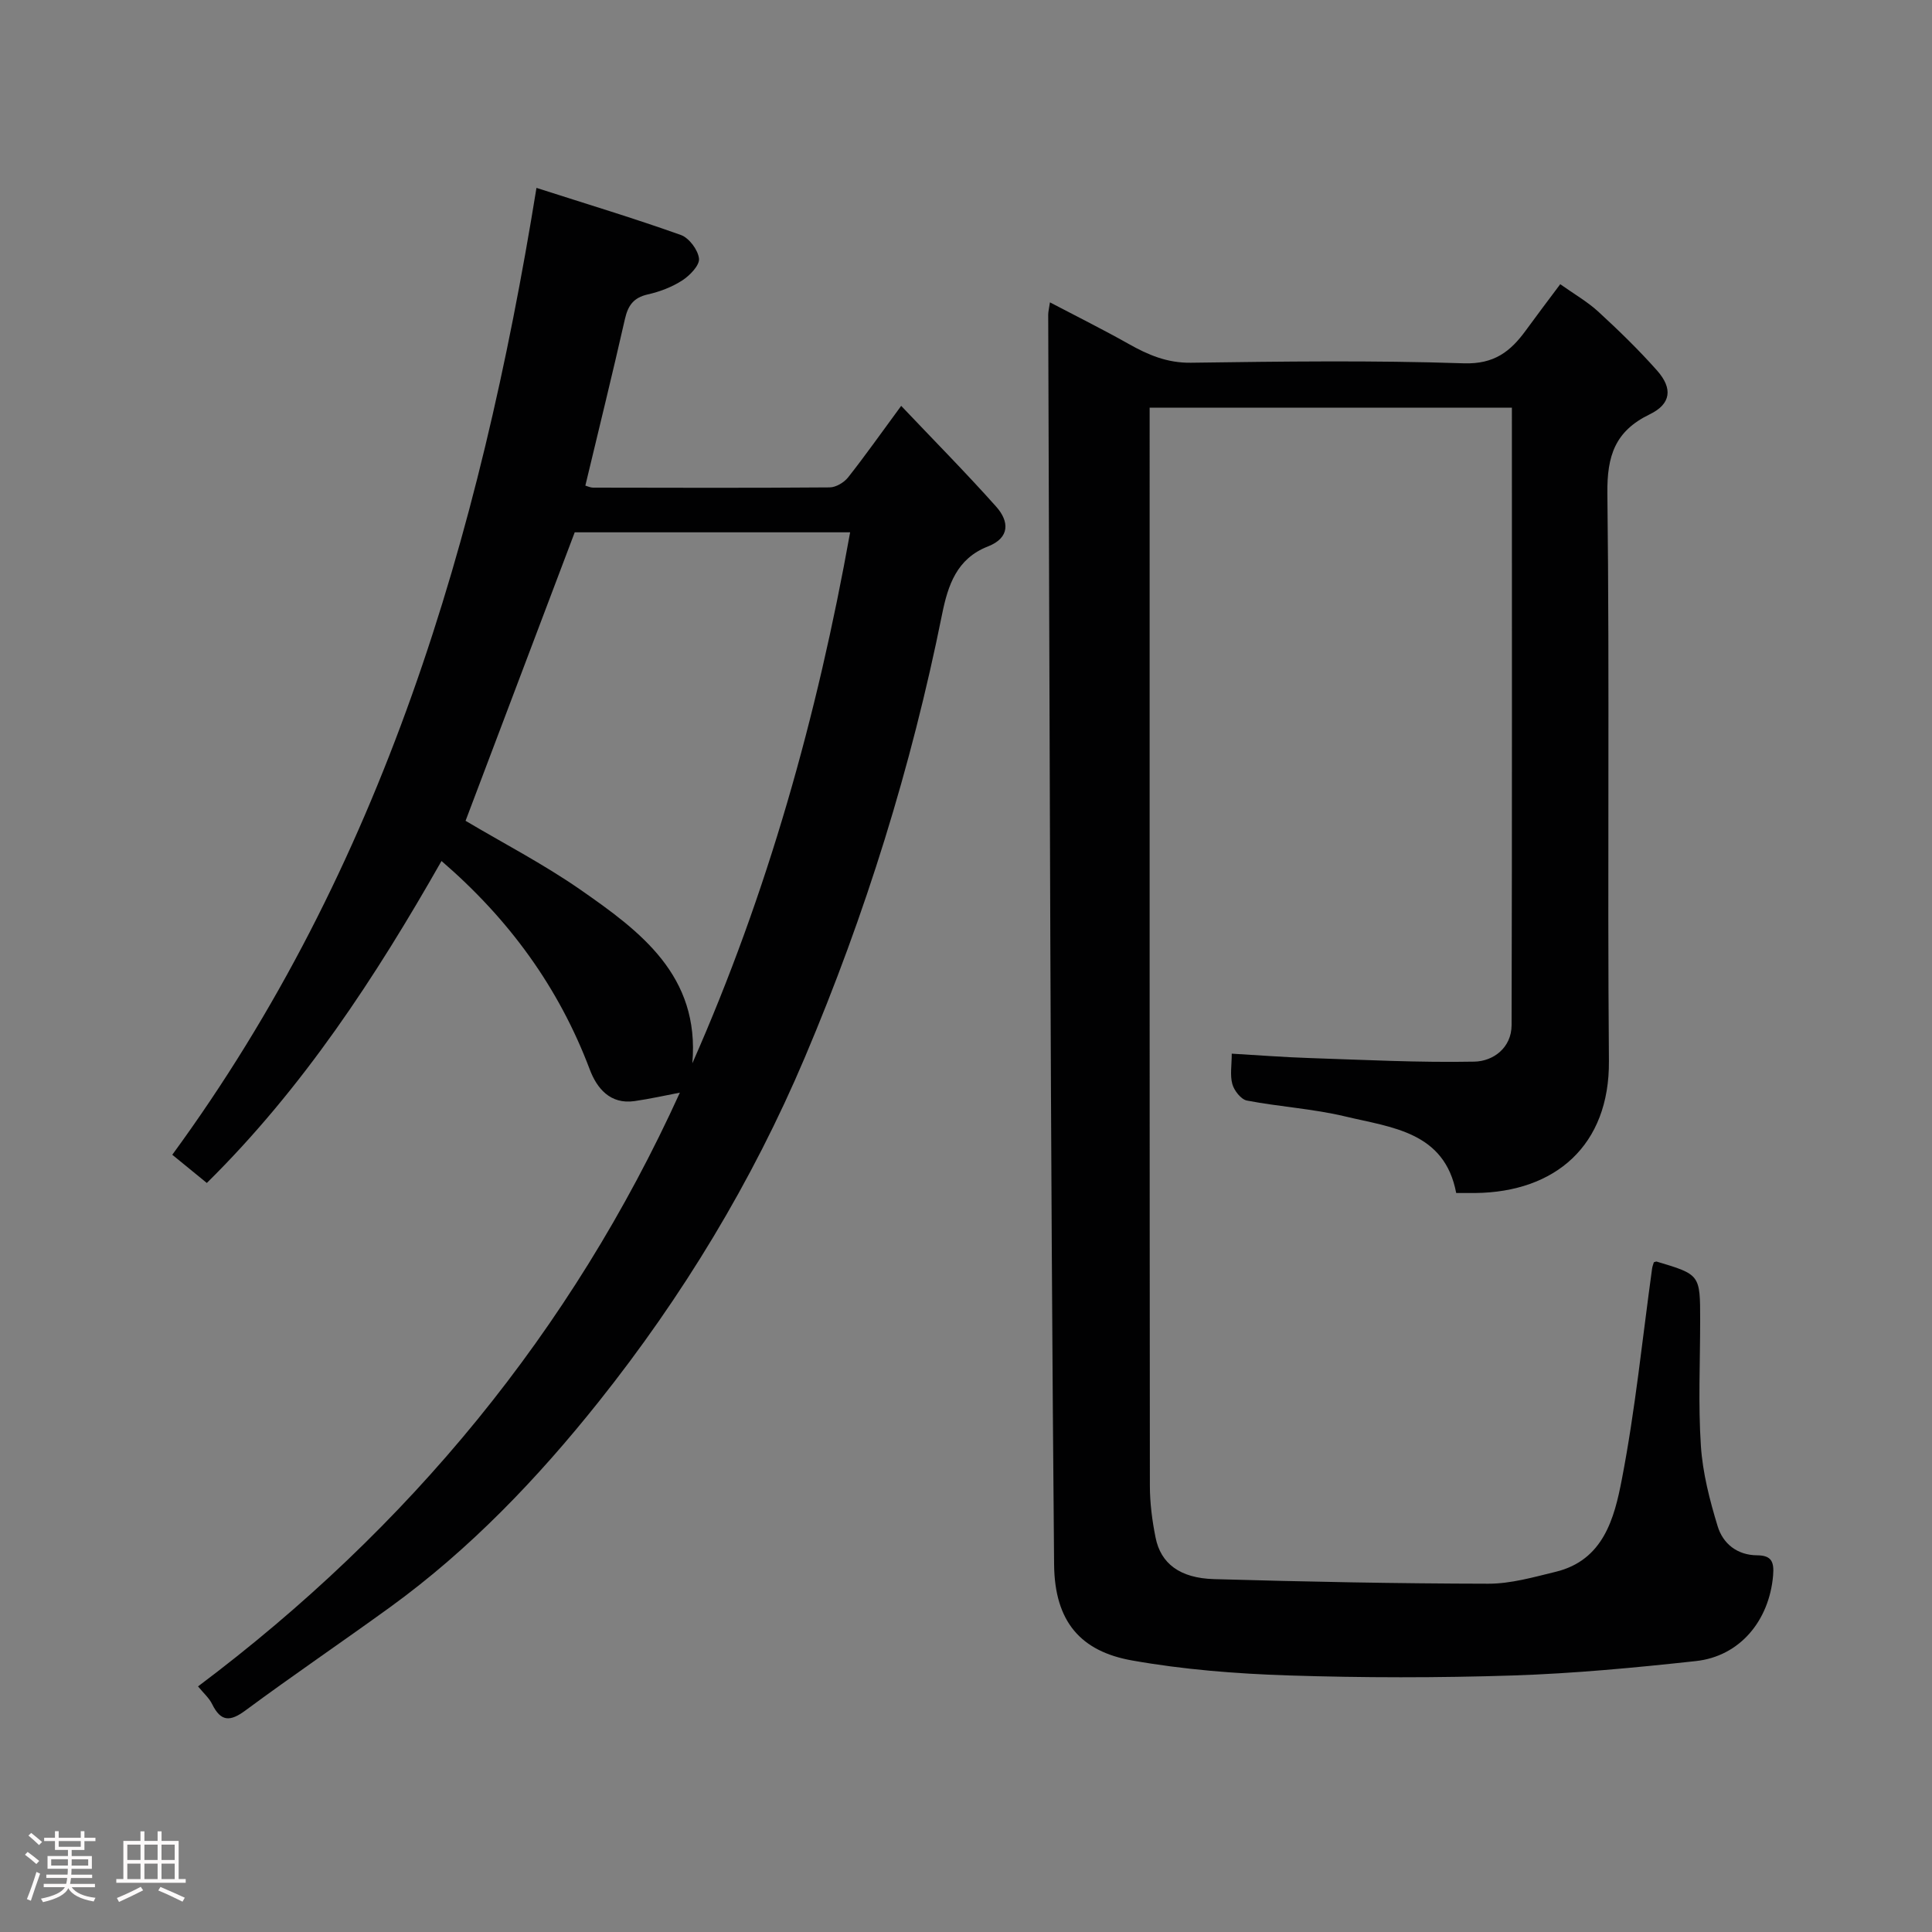 <svg enable-background="new 0 0 400 400" viewBox="0 0 400 400" xmlns="http://www.w3.org/2000/svg"><rect x="0" y="0" width="400" height="400" fill="#808080" stroke="none"/><path d="m5.17 384 .55-.58c.85.61 1.65 1.24 2.4 1.87l-.59.64c-.83-.73-1.62-1.38-2.36-1.93m1.22 9.53-.82-.34c.71-1.76 1.37-3.64 1.98-5.63.24.13.5.25.76.36-.6 1.67-1.24 3.54-1.92 5.61m-.5-13.5.57-.54c.56.44 1.31 1.06 2.26 1.87l-.64.64c-.68-.66-1.41-1.32-2.19-1.97m3.25.46h2.24v-1.36h.77v1.36h4.57v-1.36h.76v1.36h2.28v.69h-2.28v1.84h-2.64v1.26h4.18v2.64h-4.21c0 .45-.02.86-.05 1.21h4.32v.69h-4.38c-.04.34-.1.75-.19 1.22h5.15v.69h-4.82c.87 1.19 2.51 1.92 4.93 2.19-.17.31-.3.57-.37.76-2.77-.49-4.52-1.41-5.26-2.76-.56 1.26-2.3 2.23-5.24 2.9-.12-.24-.26-.48-.43-.72 2.73-.55 4.38-1.34 4.96-2.38h-4.38v-.69h4.65c.1-.38.17-.79.21-1.22h-4.32v-.69h4.4c.03-.34.05-.75.05-1.21h-4.2v-2.64h4.23v-1.26h-2.69v-1.84h-2.24zm1.46 4.46v1.29h3.45c.01-.4.02-.57.01-.53v-.32-.45h-3.46zm1.55-2.59h4.57v-1.19h-4.57zm6.11 2.59h-3.42v.77c-.02.19-.01.37-.02.53h3.44z" fill="#fcfafa"/><path d="m32.63 379.16h.82v1.98h3.54v7.89h1.46v.78h-14.37v-.78h1.46v-7.89h3.54v-1.98h.82v1.98h2.73zm-3.49 11.48.5.73c-1.61.82-3.28 1.63-5 2.41-.13-.27-.28-.55-.44-.82 1.75-.72 3.4-1.49 4.94-2.32m-2.78-5.55h2.73v-3.18h-2.73zm0 3.95h2.73v-3.2h-2.73zm3.54-3.95h2.73v-3.18h-2.73zm0 3.95h2.73v-3.2h-2.73zm7.89 4.68c-1.84-.92-3.51-1.7-5.02-2.32l.45-.73c1.89.8 3.57 1.55 5.04 2.23zm-1.62-11.81h-2.73v3.18h2.73zm-2.73 7.13h2.73v-3.2h-2.73z" fill="#fcfafa"/><g fill="#010102"><path d="m217.38 62.6c5.68 2.98 11.05 5.65 16.27 8.59 4.05 2.29 8.01 3.98 12.93 3.91 18.83-.26 37.67-.51 56.48.12 6.31.21 9.68-2.46 12.86-6.83 2.21-3.04 4.48-6.03 7.11-9.55 2.87 2.04 5.64 3.62 7.93 5.73 4.22 3.88 8.35 7.89 12.14 12.17 3.26 3.69 2.88 6.9-1.54 9.04-7.19 3.48-8.86 8.59-8.77 16.39.47 39.16-.01 78.32.32 117.48.15 17.54-11.14 27.17-27.65 27.35-1.16.01-2.33 0-3.97 0-2.4-12.71-13.37-13.55-23.01-15.86-6.65-1.59-13.58-1.99-20.31-3.28-1.22-.23-2.64-2.04-3.02-3.39-.52-1.82-.13-3.91-.13-6.32 5.54.32 10.73.73 15.93.9 11.43.38 22.87.97 34.3.75 3.93-.08 7.69-2.87 7.71-7.56.11-42.48.06-84.97.06-127.84-24.91 0-49.63 0-75 0v5.22c0 72.66-.02 145.31.05 217.97 0 3.59.47 7.23 1.18 10.75 1.07 5.37 5.02 8.4 12.11 8.6 18.92.54 37.86.92 56.78.95 4.65.01 9.35-1.35 13.93-2.46 9.93-2.4 12.17-11.14 13.71-19.12 2.79-14.43 4.25-29.11 6.27-43.68.06-.46.25-.89.36-1.29.27-.07.46-.18.59-.14 9.01 2.69 9 2.69 9 12.16 0 8.67-.42 17.36.15 25.99.37 5.61 1.82 11.23 3.47 16.64 1.1 3.6 4.02 5.99 8.18 6.02 2.94.02 3.55 1.3 3.3 4.2-.81 9.32-6.86 16.71-16.01 17.7-12.58 1.37-25.23 2.57-37.87 2.98-15.48.5-31 .49-46.49-.01-10.81-.35-21.71-1.21-32.35-3.1-10.59-1.88-16.03-7.98-16.14-19.86-.78-86.25-.9-172.51-1.22-258.76 0-.63.17-1.24.36-2.56z"/><path d="m186.58 84.03c6.68 7.05 13.37 13.8 19.68 20.88 2.67 3 2.91 6.42-1.73 8.23-6.46 2.52-8.27 8.03-9.49 14.08-6.35 31.53-15.84 62.07-28.41 91.71-10.92 25.77-25.32 49.49-42.65 71.25-12.62 15.84-26.7 30.6-43.26 42.6-9.91 7.18-20.05 14.06-29.89 21.34-3.21 2.38-5.11 2.35-6.91-1.3-.62-1.27-1.78-2.27-2.92-3.67 43.69-32.78 77.32-73.59 99.76-122.93-3.04.58-6.19 1.29-9.38 1.75-5.06.73-7.81-2.67-9.27-6.53-6.41-17.01-16.73-31.15-30.7-43.18-13.64 24-28.67 47.01-48.59 66.66-2.14-1.75-4.4-3.6-7.15-5.84 43.42-59.31 63.66-127.57 75.4-200.18 10.56 3.39 20.31 6.33 29.89 9.75 1.71.61 3.56 3.09 3.76 4.89.15 1.39-1.89 3.49-3.45 4.51-2.14 1.38-4.67 2.35-7.17 2.91-2.95.67-4.08 2.3-4.72 5.11-2.59 11.41-5.39 22.77-8.19 34.47.46.13 1.03.42 1.6.42 16.33.03 32.66.08 48.99-.05 1.29-.01 2.96-1.01 3.8-2.06 3.53-4.47 6.81-9.13 11-14.82zm-43.24 136.12c15.59-35.26 25.86-71.93 32.67-109.94-19.5 0-38.6 0-57.02 0-7.6 20.09-15.06 39.8-22.6 59.73 7.79 4.63 16.07 8.92 23.67 14.19 12.51 8.69 24.87 17.84 23.28 36.02z"/></g></svg>
